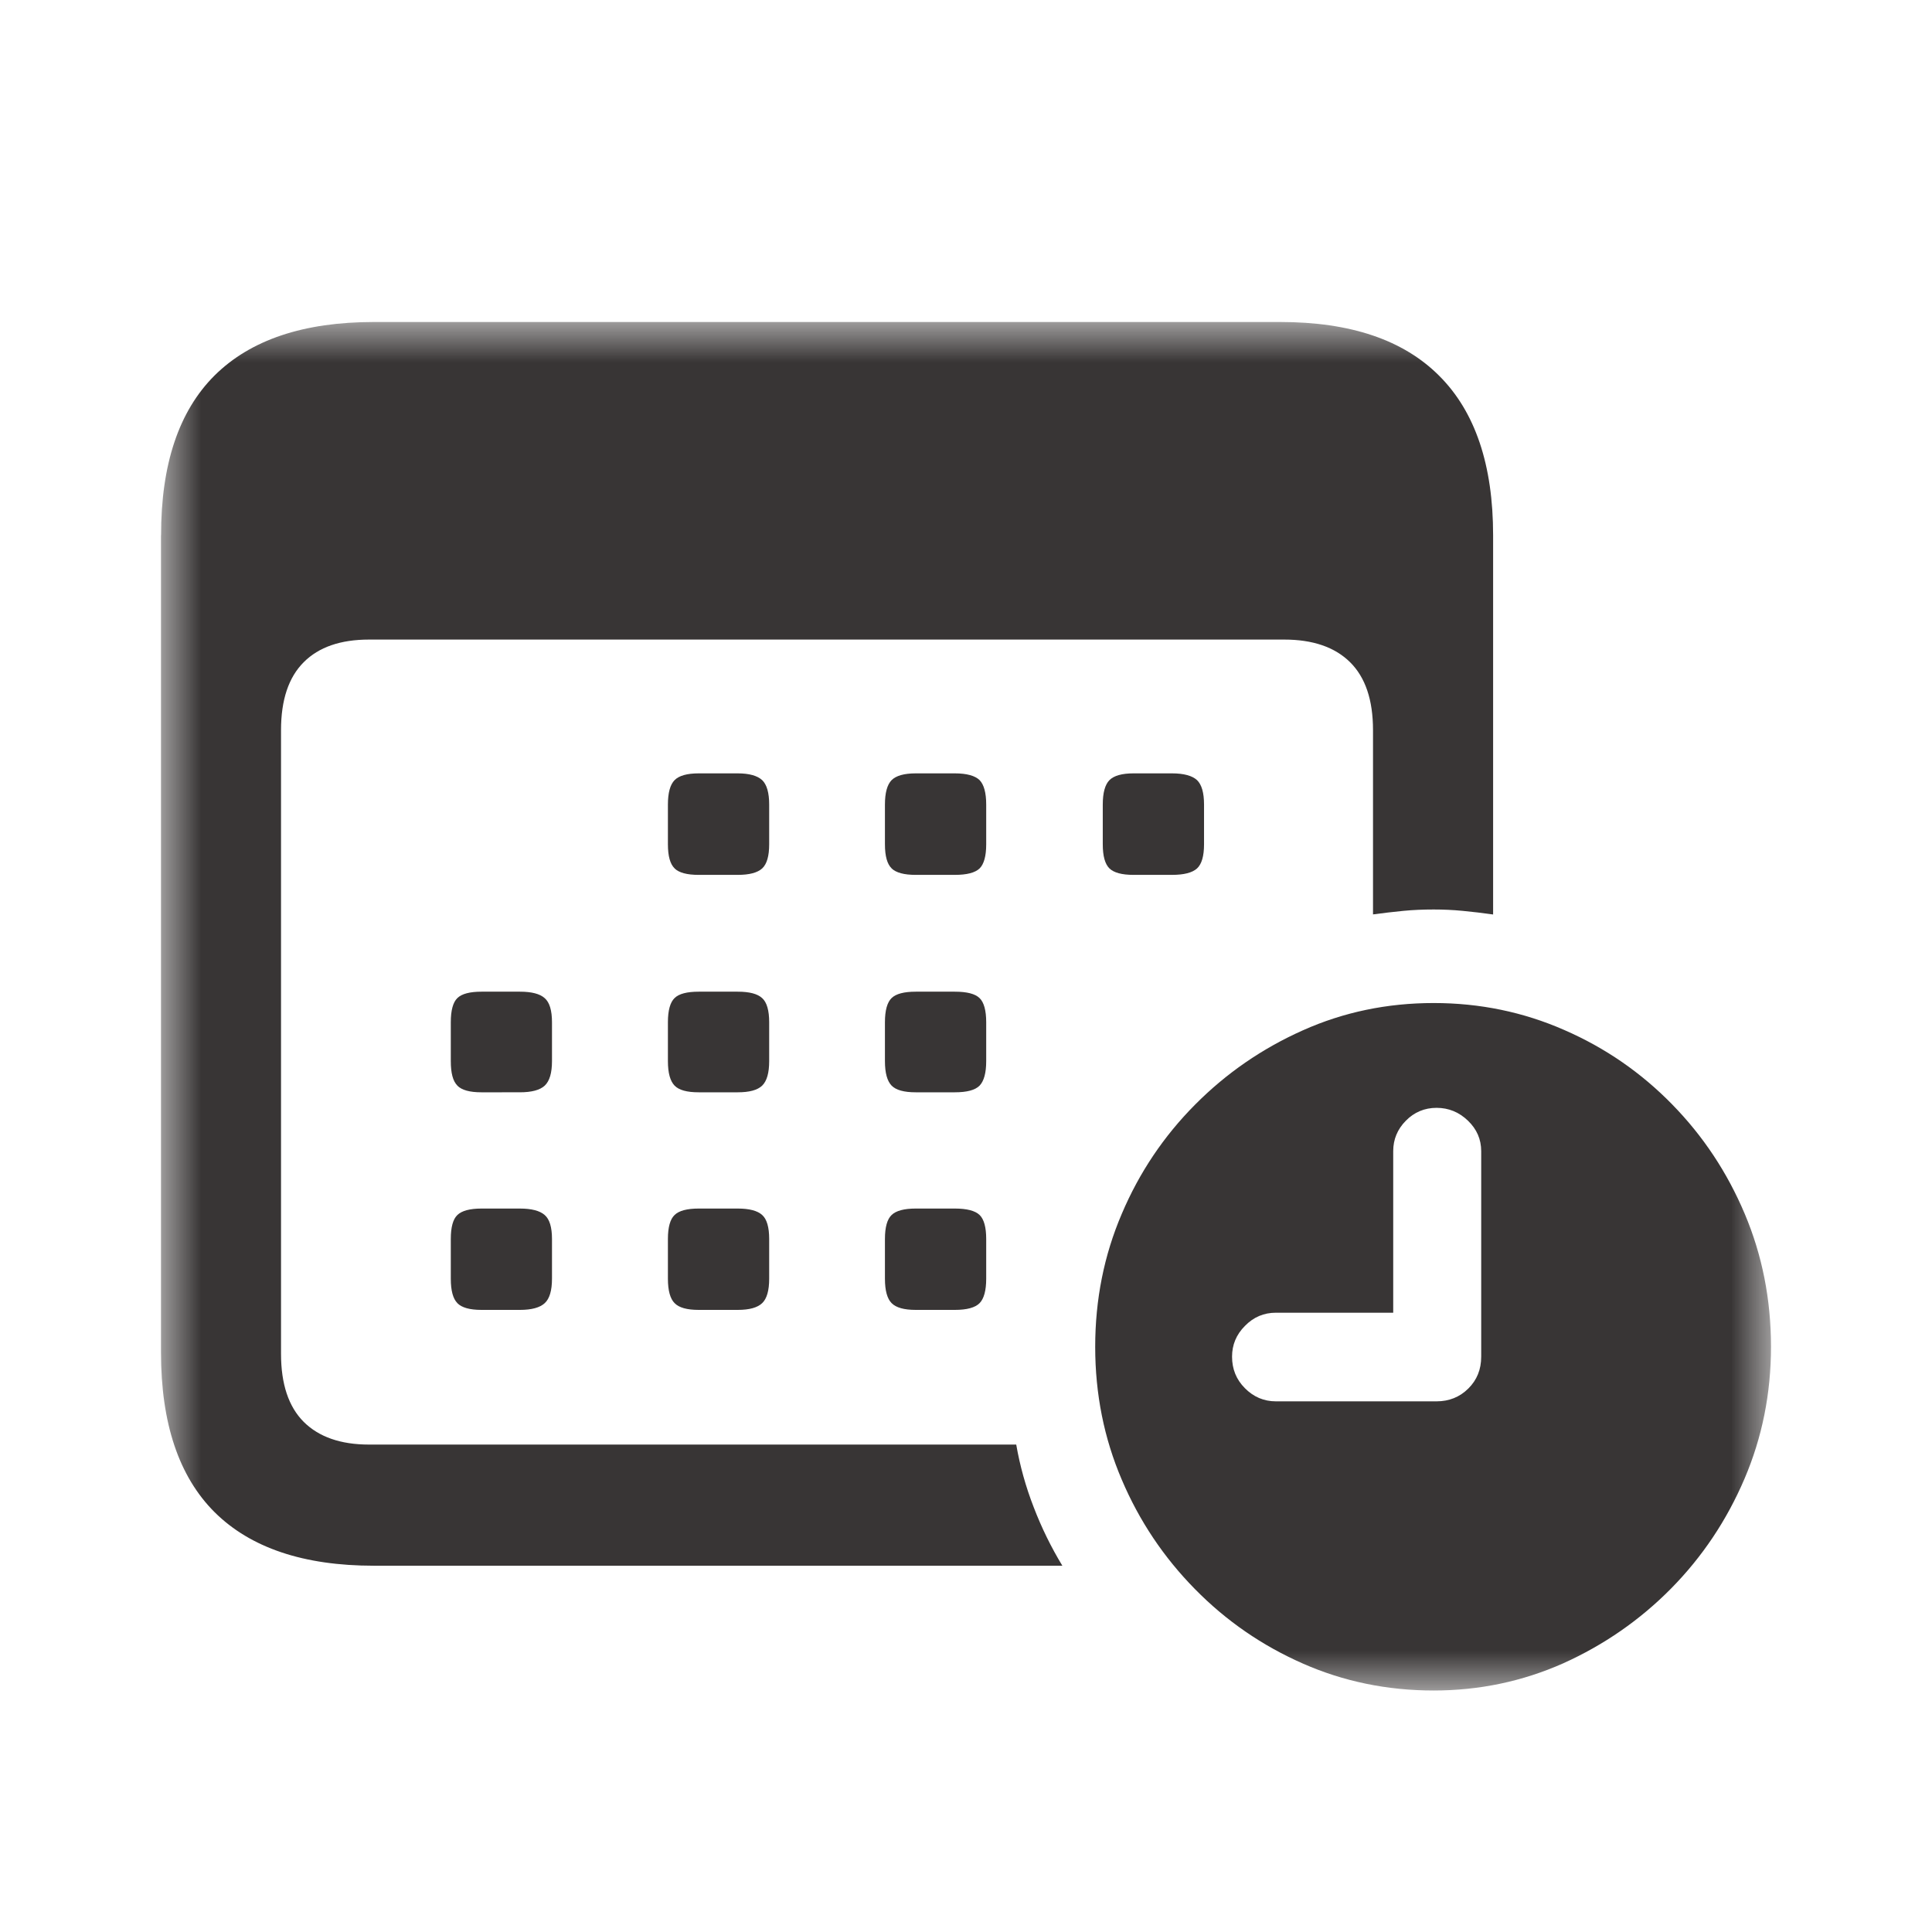 <svg xmlns="http://www.w3.org/2000/svg" xmlns:xlink="http://www.w3.org/1999/xlink" width="24" height="24" viewBox="0 0 24 24">
    <defs>
        <path id="grez3wxeoa" d="M0 0L20 0 20 17 0 17z"/>
    </defs>
    <g fill="none" fill-rule="evenodd">
        <path d="M0 0H24V24H0z"/>
        <g transform="translate(2 4)">
            <mask id="5ri3g3fmkb" fill="#fff">
                <use xlink:href="#grez3wxeoa"/>
            </mask>
            <path fill="#383535" d="M15.845 13.408c.156 0 .288-.053.395-.159.107-.106.16-.237.16-.396V10.3c0-.147-.055-.273-.164-.378-.11-.106-.24-.16-.39-.16-.15 0-.278.054-.382.16-.104.105-.157.231-.157.378v2.007H13.85c-.15 0-.278.054-.385.164-.108.108-.16.236-.16.382 0 .153.052.284.16.392.107.108.235.163.385.163h1.995zm-4.063-6.62c-.055-.054-.083-.153-.083-.3v-.493c0-.147.028-.248.083-.304.055-.055.154-.084.3-.084h.476c.15 0 .254.03.312.084.058.056.087.157.087.304v.493c0 .147-.029.246-.087.3-.058.053-.162.08-.312.08h-.477c-.145 0-.244-.027-.299-.08zm2.402 9.877c-.506-.223-.952-.53-1.339-.924-.388-.394-.692-.847-.91-1.36-.22-.514-.33-1.064-.33-1.65 0-.588.11-1.138.33-1.652.218-.514.522-.965.91-1.356.387-.39.833-.698 1.34-.924.505-.226 1.047-.339 1.625-.339.573 0 1.114.112 1.622.335.51.222.956.531 1.34.924.385.393.685.846.902 1.36.217.514.326 1.064.326 1.651 0 .581-.11 1.128-.33 1.642-.22.514-.523.967-.91 1.36-.388.393-.835.702-1.34.93-.507.225-1.043.338-1.61.338-.578 0-1.12-.112-1.626-.335zm-5.108-4.477c-.055-.055-.083-.157-.083-.303v-.494c0-.146.028-.246.083-.298.055-.053.155-.08.3-.08h.485c.15 0 .253.027.308.08.054.052.082.152.082.298v.494c0 .146-.028.248-.082.303-.055.056-.158.084-.308.084h-.486c-.144 0-.244-.028-.299-.084zm0-2.702c-.055-.057-.083-.157-.083-.305v-.483c0-.146.028-.247.083-.3.055-.053.155-.079.3-.079h.485c.15 0 .253.026.308.08.054.052.082.153.082.3v.482c0 .148-.028.248-.082.305-.055.056-.158.083-.308.083h-.486c-.144 0-.244-.027-.299-.083zm0-2.699c-.055-.053-.083-.152-.083-.299v-.493c0-.147.028-.248.083-.304.055-.055.155-.084.3-.084h.485c.15 0 .253.03.308.084.054.056.082.157.082.304v.493c0 .147-.028.246-.082.3-.055.053-.158.08-.308.08h-.486c-.144 0-.244-.027-.299-.08zM6.38 12.188c-.055-.055-.083-.157-.083-.303v-.494c0-.146.028-.246.083-.298.054-.053.154-.08.3-.08h.484c.145 0 .246.027.304.08.058.052.087.152.087.298v.494c0 .146-.029.248-.087.303-.058.056-.159.084-.304.084h-.485c-.145 0-.245-.028-.299-.084zm0-2.702c-.055-.057-.083-.157-.083-.305v-.483c0-.146.028-.247.083-.3.054-.053.154-.079.3-.079h.484c.145 0 .246.026.304.08.058.052.087.153.087.3v.482c0 .148-.029.248-.087.305-.058.056-.159.083-.304.083h-.485c-.145 0-.245-.027-.299-.083zm0-2.699c-.055-.053-.083-.152-.083-.299v-.493c0-.147.028-.248.083-.304.054-.055.154-.084.3-.084h.484c.145 0 .246.03.304.084.058.056.087.157.087.304v.493c0 .147-.029.246-.087.3-.058.053-.159.08-.304.08h-.485c-.145 0-.245-.027-.299-.08zm-2.698 5.401c-.055-.055-.082-.157-.082-.303v-.494c0-.146.027-.246.082-.298.055-.053.155-.08.3-.08h.476c.145 0 .248.027.308.08.061.052.091.152.091.298v.494c0 .146-.03.248-.09.303-.06.056-.164.084-.309.084H3.98c-.144 0-.244-.028-.299-.084zm0-2.702C3.626 9.43 3.6 9.33 3.6 9.181v-.483c0-.146.027-.247.082-.3.055-.053.155-.079.3-.079h.476c.145 0 .248.026.308.08.061.052.091.153.091.3v.482c0 .148-.03.248-.09.305-.06.056-.164.083-.309.083H3.98c-.144 0-.244-.027-.299-.083zM.001 2.65C0 1.77.221 1.107.666.664 1.113.221 1.772 0 2.645 0h11.258c.873 0 1.531.222 1.977.67.445.445.668 1.105.668 1.98v4.71c-.127-.018-.253-.033-.378-.045-.124-.012-.244-.017-.36-.017-.127 0-.253.005-.377.017s-.25.027-.377.044V5.07c0-.375-.095-.657-.286-.845-.19-.187-.463-.28-.816-.28H2.584c-.353 0-.623.093-.81.28-.189.188-.283.47-.283.845v7.748c0 .375.094.657.282.845.188.187.458.282.811.282h8.04c.046.264.118.524.217.778.098.256.217.498.356.727H2.645c-.873 0-1.532-.222-1.978-.664C.222 14.343 0 13.68 0 12.801V2.65z" mask="url(#5ri3g3fmkb)"/>
        </g>
        <path d="M0 0H24V24H0z"/>
    </g>
</svg>
